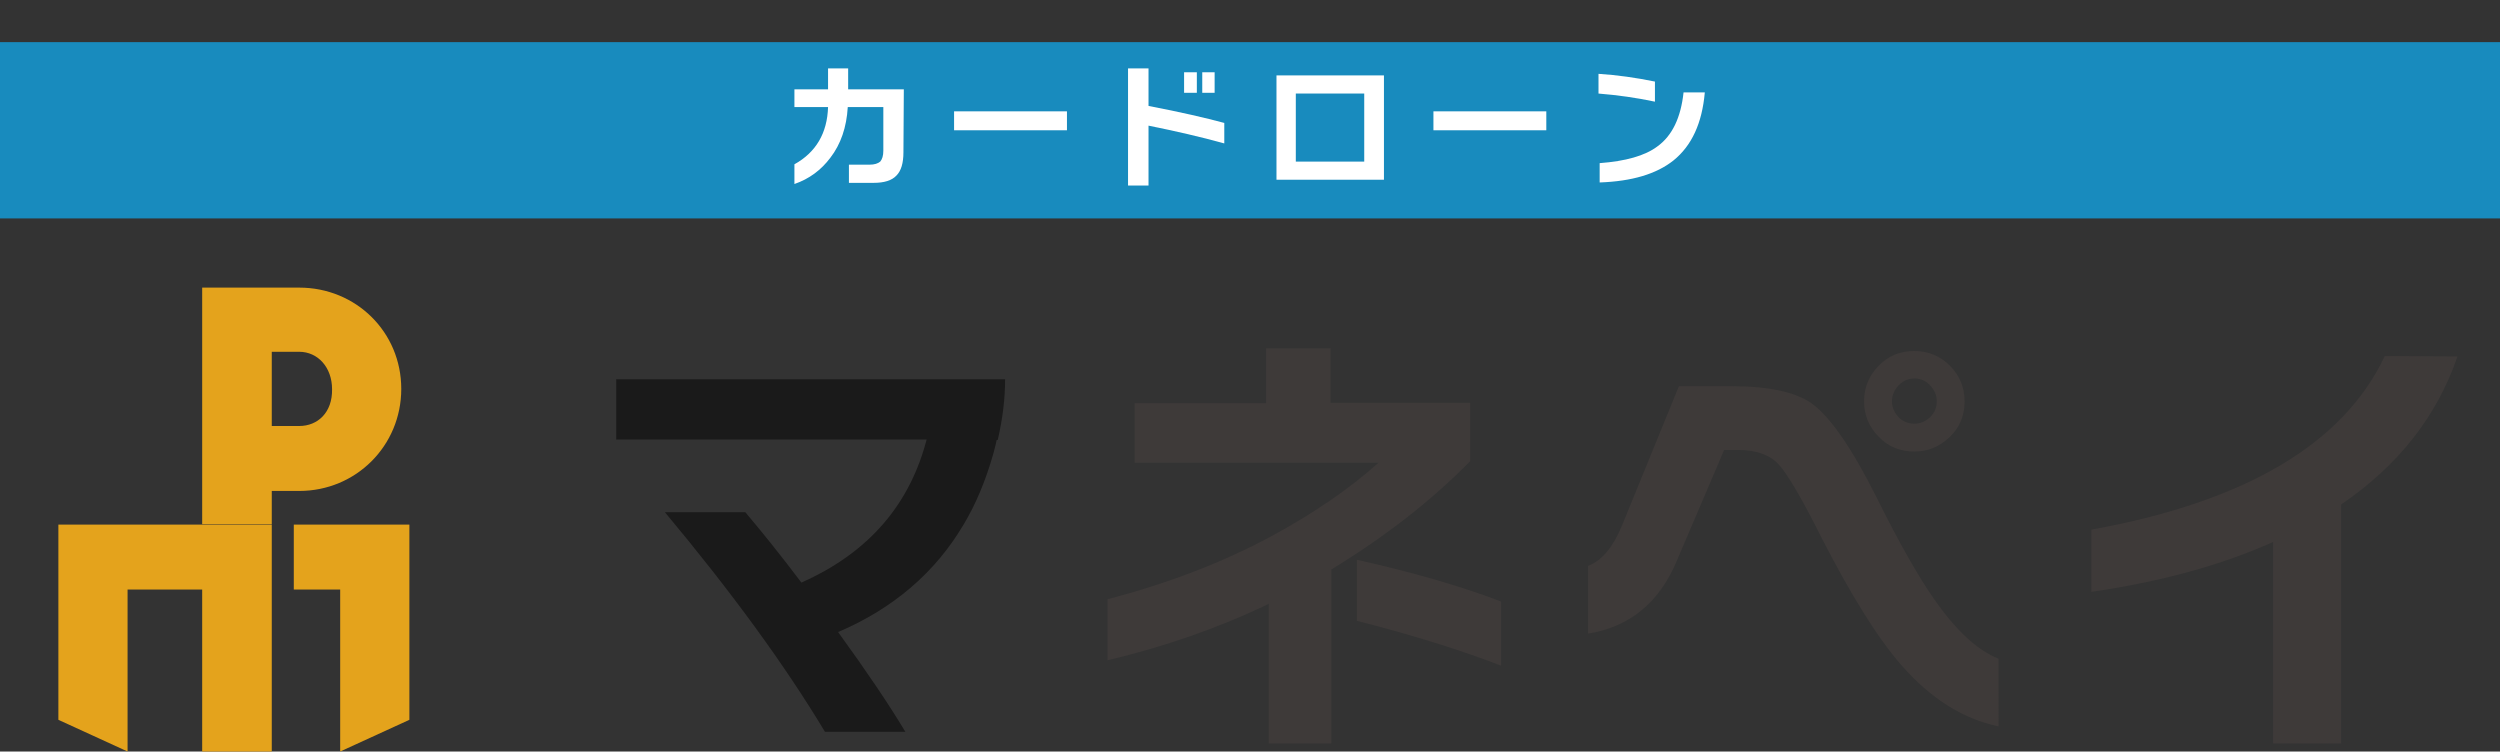 <?xml version="1.0" encoding="utf-8"?>
<!-- Generator: Adobe Illustrator 28.2.0, SVG Export Plug-In . SVG Version: 6.00 Build 0)  -->
<svg version="1.1" id="Layer_2_00000142897347122481963330000003534659392316913314_"
	 xmlns="http://www.w3.org/2000/svg" xmlns:xlink="http://www.w3.org/1999/xlink" x="0px" y="0px" viewBox="0 0 646.7 194.4"
	 style="enable-background:new 0 0 646.7 194.4;" xml:space="preserve">
<rect x="0" y="0" width="646.7" height="194.4" fill="#333333" stroke="none"/>
<style type="text/css">
	.st0{fill:#1A1A1A;}
	.st1{fill:#3E3A39;}
	.st2{fill:#188BBE;}
	.st3{fill:#FFFFFF;}
	.st4{fill:#E4A31C;}
</style>
<g id="Layer_1-2">
	<path class="st0" d="M260,98.1H159.4v15.6h80.5c0,0,0,0,0,0.1h18.2C259.4,108.2,260,103,260,98.1L260,98.1z"/>
	<path class="st1" d="M380.3,119.3c-9.9,10.1-21.8,19.4-35.9,28v45h-16.2v-36.1c-13.1,6.3-27,11.1-41.7,14.6V155
		c15.4-4,29.6-9.4,42.4-16.3c10.9-5.9,20.1-12.2,27.7-19h-63.1v-15.4h34V90.1h16.7v14.1h36.1L380.3,119.3L380.3,119.3z M388.3,172.2
		c-10.3-4-22.8-7.9-37.3-11.6v-15.8c14.3,3.2,26.8,6.8,37.3,10.8V172.2L388.3,172.2z"/>
	<path class="st1" d="M517,187.9c-9.2-1.9-17.6-7.2-25.2-15.9c-6.2-7.1-13-18.1-20.6-32.9c-5.2-10.4-9-16.8-11.3-19.2
		c-2.3-2.3-5.7-3.5-10.2-3.5H446l-12.3,28.8c-4.5,10.7-12.2,17-22.9,18.7v-17.5c3.6-1.4,6.5-4.9,8.8-10.5l14.7-36h13.5
		c9.7,0,16.7,1.5,20.9,4.5c4.7,3.4,10.2,11.3,16.5,23.8c6,12.1,11,20.9,15,26.6c5.6,8.1,11.2,13.4,16.8,15.6L517,187.9L517,187.9z
		 M508.2,103.8c0,3.6-1.2,6.7-3.8,9.2s-5.6,3.8-9.2,3.8s-6.7-1.2-9.2-3.8c-2.5-2.5-3.8-5.6-3.8-9.2s1.3-6.7,3.8-9.2
		c2.5-2.6,5.6-3.8,9.2-3.8s6.7,1.3,9.2,3.8S508.2,100.2,508.2,103.8z M501,103.8c0-1.6-0.6-2.9-1.7-4.1c-1.1-1.2-2.5-1.8-4.1-1.8
		s-2.9,0.6-4.1,1.8c-1.1,1.2-1.7,2.6-1.7,4.1s0.6,2.9,1.7,4.1c1.1,1.1,2.5,1.7,4.1,1.7s2.9-0.6,4.1-1.7
		C500.5,106.7,501,105.4,501,103.8z"/>
	<path class="st1" d="M635.7,92.2c-5.3,15.5-15.4,28.3-30.1,38.3v61.8H588v-52.1c-13.4,6-29.1,10.3-47,12.9v-16.1
		c39.9-7.2,65.2-22.2,75.9-44.9L635.7,92.2L635.7,92.2z"/>
	<path class="st0" d="M239.9,112.9c-4.3,17.5-15.2,30.1-32.6,37.8c-5.2-6.9-10.1-13-14.5-18.2h-20.8c17.2,20.6,31,39.5,41.4,56.8
		h20.8c-4.2-7-10-15.6-17.4-25.8c14.3-6.1,25.1-15.4,32.4-27.7c3.2-5.3,5.8-11.5,7.8-18.6c0.4-1.4,0.7-2.8,1-4.2L239.9,112.9
		L239.9,112.9z"/>
	<rect y="10.9" class="st2" width="646.7" height="45.6"/>
	<path class="st3" d="M233.7,39.4c0,2.8-0.6,4.8-1.8,6c-1.2,1.3-3.2,1.9-5.9,1.9h-6.4v-4.7h5.3c1.3,0,2.2-0.3,2.8-0.8
		c0.5-0.6,0.8-1.5,0.8-2.8V27.7h-9.2c-0.3,5.2-1.8,9.6-4.5,13.1c-2.4,3.2-5.5,5.5-9.3,6.8v-5.1c5.6-3.1,8.5-8.1,8.7-14.8h-8.7v-4.6
		h8.7v-5.4h5.2v5.4h14.4L233.7,39.4L233.7,39.4z"/>
	<path class="st3" d="M276,33.7h-29.2v-4.9H276V33.7z"/>
	<path class="st3" d="M316.7,37.1c-6.1-1.7-12.7-3.2-19.6-4.6V48h-5.3V17.7h5.3v9.7c8.3,1.6,14.8,3.1,19.6,4.4V37.1L316.7,37.1z
		 M309.6,24h-3.3v-5.3h3.3V24z M314.3,24H311v-5.3h3.2V24z"/>
	<path class="st3" d="M358,46.5h-27.8v-27H358V46.5z M352.9,41.8V24.2h-17.7v17.6C335.2,41.8,352.9,41.8,352.9,41.8z"/>
	<path class="st3" d="M400,33.7h-29.2v-4.9H400V33.7z"/>
	<path class="st3" d="M428.1,26.3c-4.7-1-9.6-1.7-14.6-2.1v-5.1c4.8,0.3,9.7,1,14.6,2V26.3z M441,23.9c-0.7,8-3.4,13.8-8.1,17.6
		c-4.4,3.5-10.7,5.4-19.1,5.7v-5c6.7-0.5,11.7-1.9,14.9-4.3c3.9-2.8,6.1-7.5,6.8-14L441,23.9L441,23.9z"/>
	<path class="st4" d="M77.4,74.4H52.3v61.2h18v-8.6h7.1c14.7,0,26.4-11.7,26.4-26.4S92.1,74.4,77.4,74.4L77.4,74.4z M77.4,110.2
		h-7.1V91h7.1c4.8,0,8.5,4,8.5,9.7C86,106.7,82.2,110.2,77.4,110.2z"/>
	<polygon class="st4" points="105.9,135.7 105.9,186.2 88,194.4 88,152.5 76,152.5 76,135.7 	"/>
	<polygon class="st4" points="70.3,135.7 70.3,152.5 70.3,152.5 70.3,194.4 52.3,194.4 52.3,152.5 33,152.5 33,194.4 15.1,186.2 
		15.1,135.7 	"/>
</g>
</svg>
